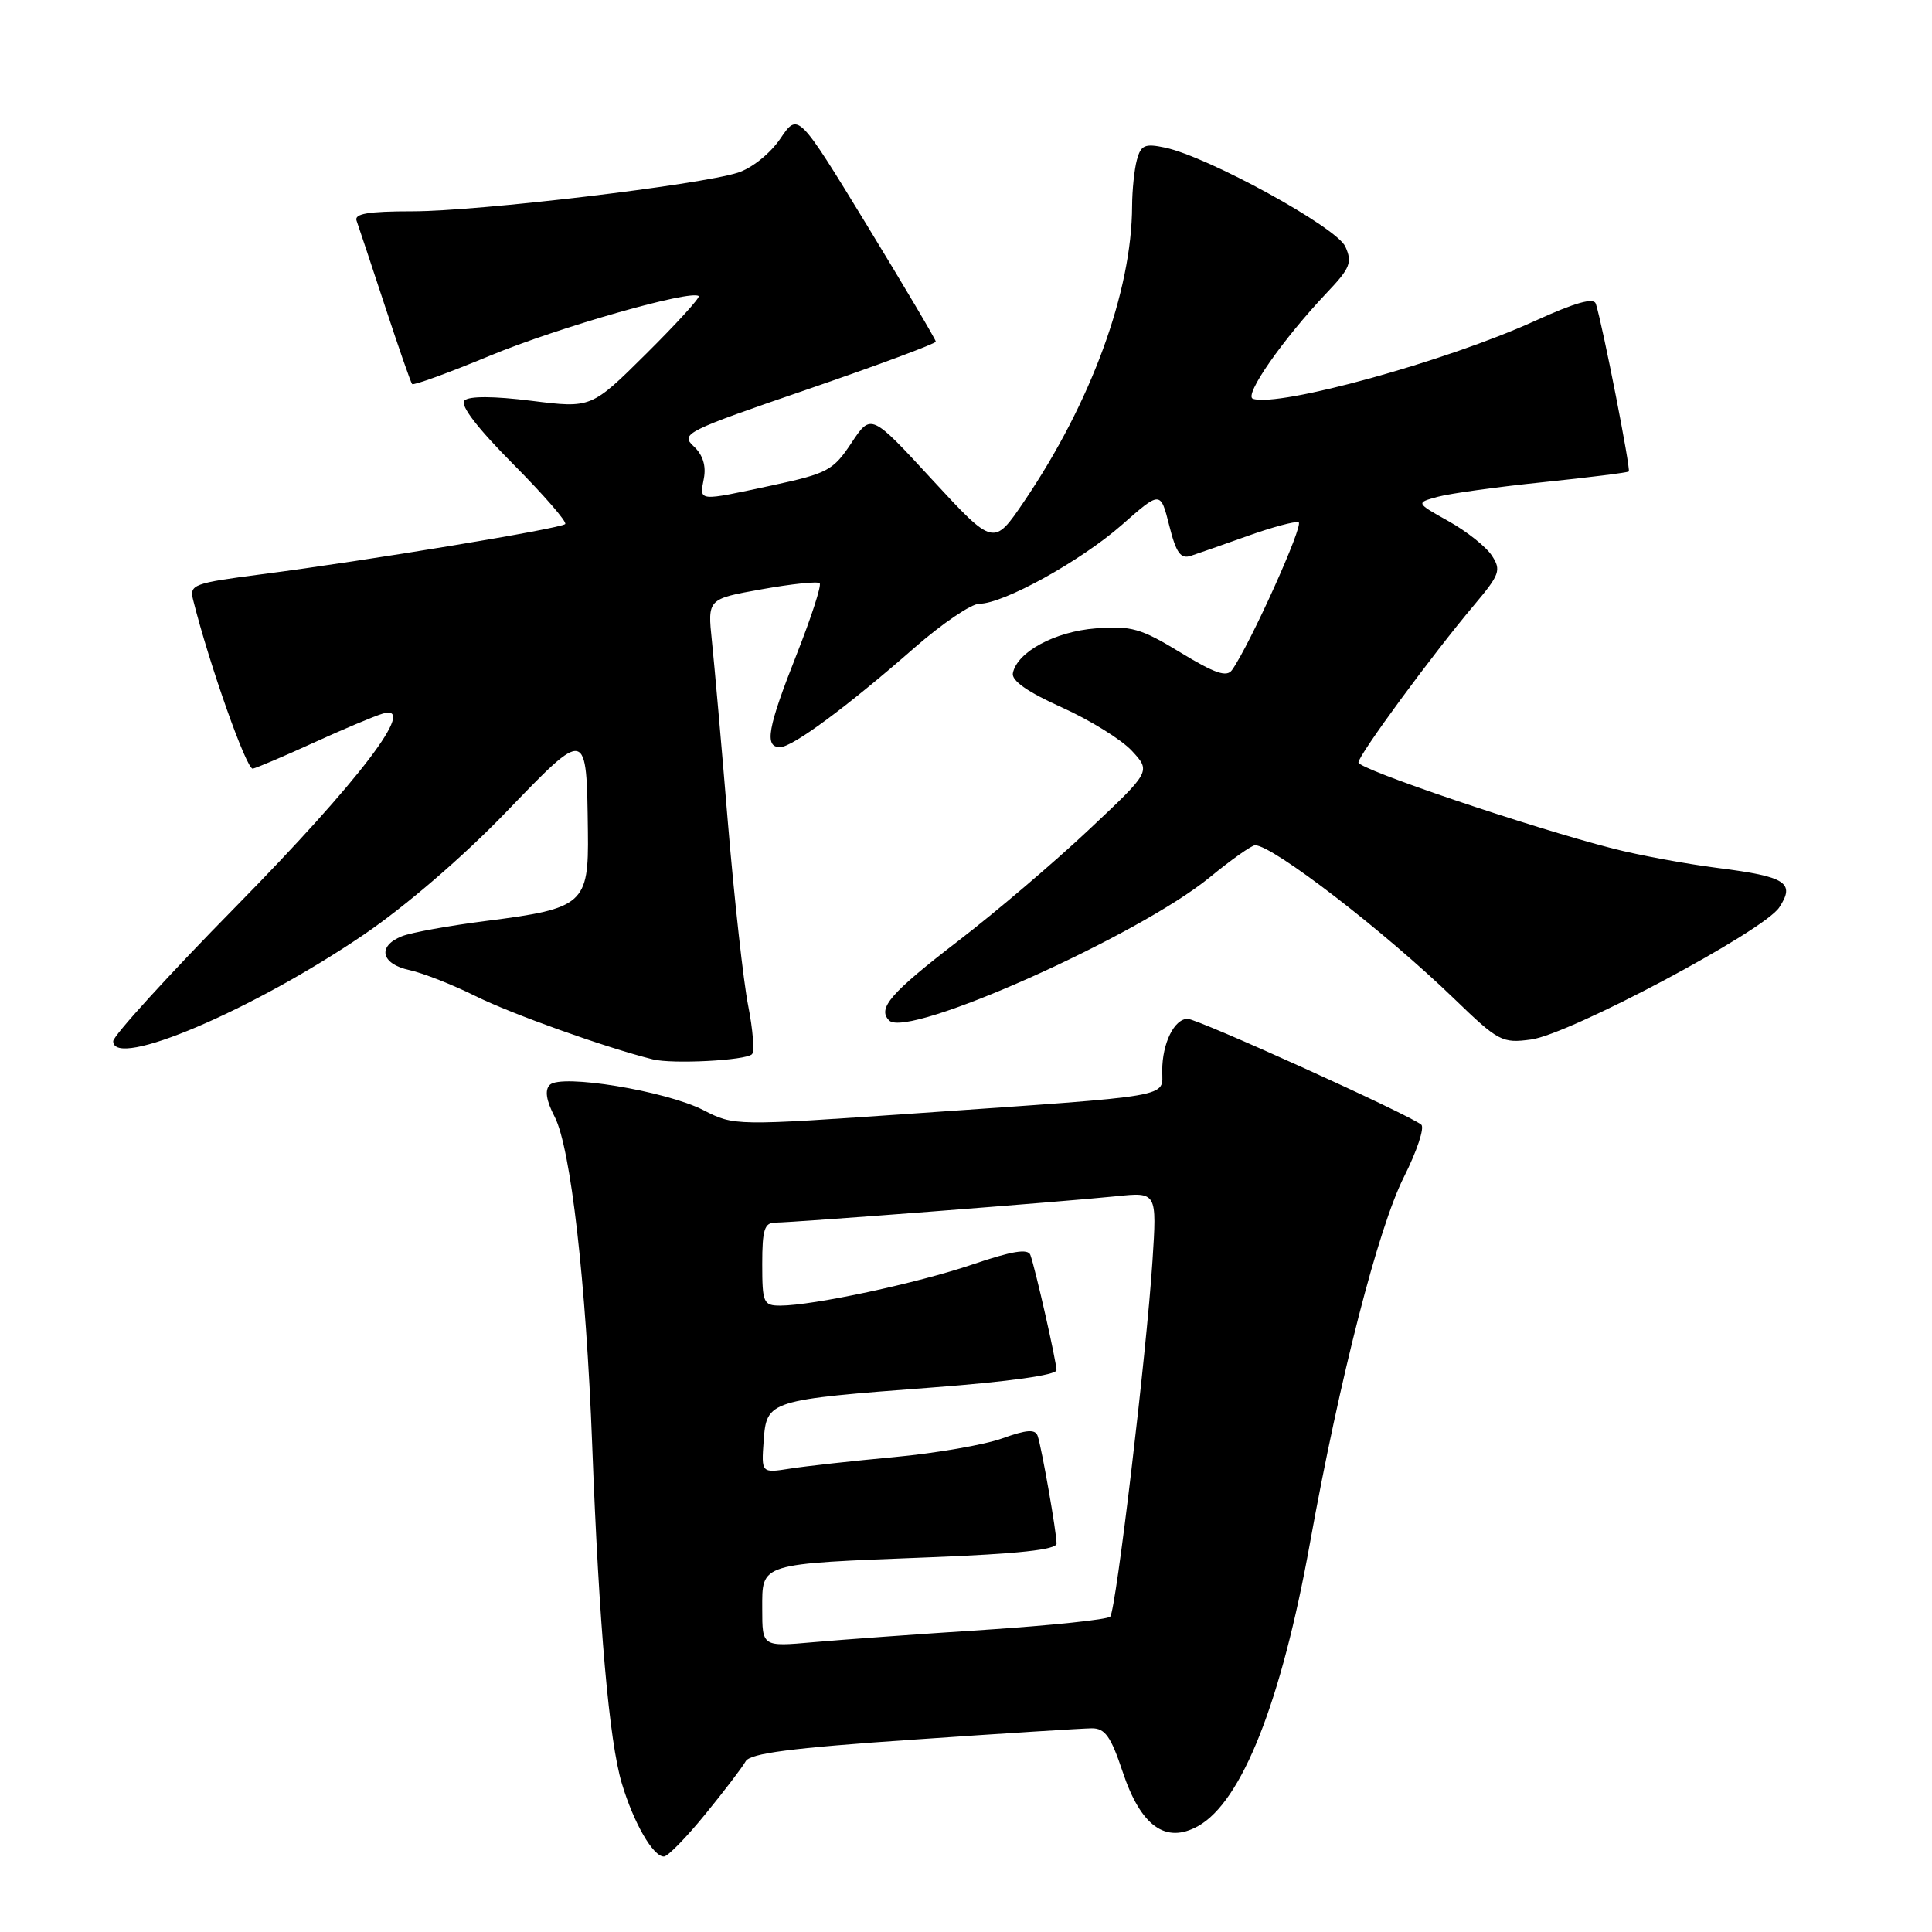 <?xml version="1.0" encoding="UTF-8" standalone="no"?>
<!DOCTYPE svg PUBLIC "-//W3C//DTD SVG 1.1//EN" "http://www.w3.org/Graphics/SVG/1.1/DTD/svg11.dtd" >
<svg xmlns="http://www.w3.org/2000/svg" xmlns:xlink="http://www.w3.org/1999/xlink" version="1.1" viewBox="0 0 256 256">
 <g >
 <path fill="currentColor"
d=" M 93.45 240.40 C 95.96 237.32 98.37 234.17 98.80 233.39 C 99.40 232.32 104.79 231.62 121.04 230.51 C 132.85 229.69 143.47 229.02 144.67 229.01 C 146.42 229.00 147.20 230.10 148.75 234.75 C 151.15 241.98 154.45 244.36 158.75 241.97 C 164.55 238.74 169.78 225.53 173.57 204.50 C 177.55 182.46 182.63 162.68 186.04 155.93 C 187.75 152.53 188.78 149.43 188.33 149.03 C 186.88 147.76 158.72 135.00 157.37 135.00 C 155.59 135.00 154.00 138.25 154.00 141.87 C 154.00 145.47 156.04 145.11 121.40 147.52 C 97.29 149.19 97.29 149.19 93.19 147.09 C 88.18 144.54 74.33 142.27 72.85 143.75 C 72.16 144.44 72.37 145.81 73.50 147.99 C 75.62 152.11 77.65 169.79 78.47 191.50 C 79.37 215.37 80.72 230.76 82.40 236.33 C 83.97 241.56 86.53 246.00 87.97 246.00 C 88.48 246.00 90.94 243.48 93.45 240.40 Z  M 99.64 139.69 C 99.99 139.34 99.77 136.45 99.14 133.27 C 98.51 130.10 97.30 119.17 96.45 109.00 C 95.61 98.83 94.65 87.99 94.33 84.93 C 93.75 79.36 93.75 79.36 100.94 78.08 C 104.89 77.37 108.35 77.01 108.61 77.28 C 108.88 77.55 107.50 81.80 105.55 86.74 C 101.71 96.45 101.25 99.00 103.36 99.00 C 105.01 99.00 112.23 93.66 121.16 85.84 C 124.83 82.63 128.70 80.00 129.76 80.00 C 132.96 80.00 143.18 74.35 148.64 69.56 C 153.77 65.04 153.77 65.04 154.93 69.63 C 155.84 73.26 156.44 74.10 157.79 73.65 C 158.73 73.34 162.14 72.15 165.36 71.00 C 168.58 69.85 171.60 69.04 172.07 69.20 C 172.82 69.46 165.64 85.40 163.25 88.78 C 162.55 89.77 160.99 89.24 156.42 86.46 C 151.17 83.26 149.90 82.90 145.21 83.26 C 139.77 83.68 134.76 86.39 134.21 89.20 C 134.01 90.19 136.18 91.71 140.71 93.74 C 144.44 95.42 148.62 98.01 150.00 99.51 C 152.50 102.22 152.50 102.22 144.22 110.00 C 139.67 114.28 131.93 120.87 127.02 124.64 C 117.99 131.58 116.22 133.62 117.82 135.22 C 120.27 137.67 150.83 124.02 160.30 116.25 C 163.15 113.91 165.86 112.00 166.31 112.00 C 168.65 112.00 183.50 123.45 192.67 132.32 C 198.55 138.00 199.03 138.26 202.87 137.74 C 207.99 137.06 233.71 123.37 235.76 120.24 C 237.91 116.97 236.66 116.16 227.68 115.02 C 223.43 114.48 217.15 113.32 213.73 112.44 C 202.83 109.65 180.00 101.92 180.00 101.03 C 180.00 100.06 189.78 86.75 195.37 80.12 C 198.73 76.13 198.94 75.54 197.68 73.62 C 196.92 72.45 194.34 70.40 191.94 69.06 C 187.58 66.62 187.58 66.62 190.54 65.82 C 192.17 65.38 198.45 64.51 204.50 63.89 C 210.55 63.26 215.64 62.63 215.82 62.47 C 216.11 62.22 212.36 43.10 211.46 40.26 C 211.19 39.39 208.77 40.07 203.37 42.53 C 191.68 47.86 169.47 53.99 166.02 52.84 C 164.77 52.42 169.98 44.95 175.82 38.78 C 178.92 35.52 179.21 34.77 178.26 32.67 C 177.09 30.10 160.09 20.77 154.38 19.56 C 151.69 18.99 151.17 19.22 150.64 21.20 C 150.30 22.46 150.02 25.21 150.01 27.29 C 149.97 38.63 144.60 53.31 135.70 66.44 C 131.67 72.38 131.67 72.38 123.54 63.58 C 115.42 54.77 115.42 54.77 112.82 58.69 C 110.41 62.33 109.67 62.73 102.34 64.31 C 92.37 66.45 92.68 66.48 93.26 63.42 C 93.59 61.72 93.13 60.26 91.91 59.13 C 90.14 57.48 90.82 57.14 107.03 51.58 C 116.36 48.37 124.00 45.53 124.00 45.27 C 124.00 45.01 119.89 38.07 114.88 29.85 C 105.75 14.90 105.75 14.90 103.40 18.37 C 102.06 20.34 99.64 22.28 97.77 22.88 C 92.67 24.52 63.38 28.00 54.64 28.00 C 48.78 28.00 46.90 28.32 47.25 29.25 C 47.50 29.94 49.18 35.00 50.99 40.50 C 52.80 46.00 54.42 50.67 54.61 50.89 C 54.79 51.10 59.43 49.41 64.93 47.13 C 73.96 43.38 91.66 38.33 92.58 39.24 C 92.78 39.44 89.66 42.87 85.65 46.85 C 78.35 54.10 78.35 54.10 70.43 53.11 C 65.41 52.48 62.15 52.47 61.54 53.07 C 60.92 53.68 63.26 56.73 67.98 61.48 C 72.06 65.59 75.17 69.17 74.89 69.44 C 74.30 70.04 48.56 74.30 34.77 76.08 C 25.59 77.27 25.08 77.46 25.59 79.49 C 27.74 88.07 32.68 102.03 33.50 101.85 C 34.05 101.73 37.65 100.20 41.50 98.44 C 45.35 96.68 49.49 94.93 50.71 94.56 C 55.50 93.11 47.58 103.52 31.30 120.08 C 22.33 129.20 15.00 137.25 15.00 137.96 C 15.00 141.73 33.45 133.89 48.20 123.85 C 53.73 120.09 61.35 113.53 66.99 107.68 C 77.85 96.41 77.72 96.38 77.90 110.23 C 78.02 119.77 77.33 120.39 64.50 122.02 C 59.55 122.65 54.49 123.56 53.25 124.06 C 49.96 125.37 50.48 127.73 54.25 128.54 C 56.04 128.93 59.98 130.48 63.00 131.98 C 67.76 134.35 80.27 138.82 86.50 140.37 C 89.11 141.02 98.81 140.52 99.64 139.69 Z  M 101.00 213.22 C 101.00 207.06 100.41 207.24 123.25 206.35 C 134.95 205.89 140.00 205.34 140.00 204.53 C 140.00 203.05 138.04 191.89 137.50 190.28 C 137.18 189.35 136.07 189.42 132.79 190.60 C 130.43 191.45 124.00 192.56 118.50 193.07 C 113.00 193.58 106.78 194.27 104.69 194.60 C 100.88 195.20 100.88 195.20 101.19 190.91 C 101.58 185.56 101.80 185.49 123.70 183.84 C 133.68 183.08 139.99 182.20 139.99 181.55 C 139.97 180.38 137.21 168.18 136.53 166.29 C 136.21 165.42 134.13 165.76 128.91 167.53 C 121.57 170.03 107.70 173.00 103.39 173.00 C 101.16 173.00 101.00 172.63 101.00 167.50 C 101.00 162.92 101.29 162.00 102.76 162.00 C 105.10 162.00 141.03 159.22 147.90 158.51 C 153.30 157.95 153.30 157.95 152.71 167.07 C 151.91 179.42 147.88 213.33 147.11 214.21 C 146.77 214.60 139.29 215.38 130.49 215.96 C 121.70 216.53 111.46 217.27 107.75 217.60 C 101.00 218.20 101.00 218.20 101.00 213.22 Z "/>
</g>
</svg>